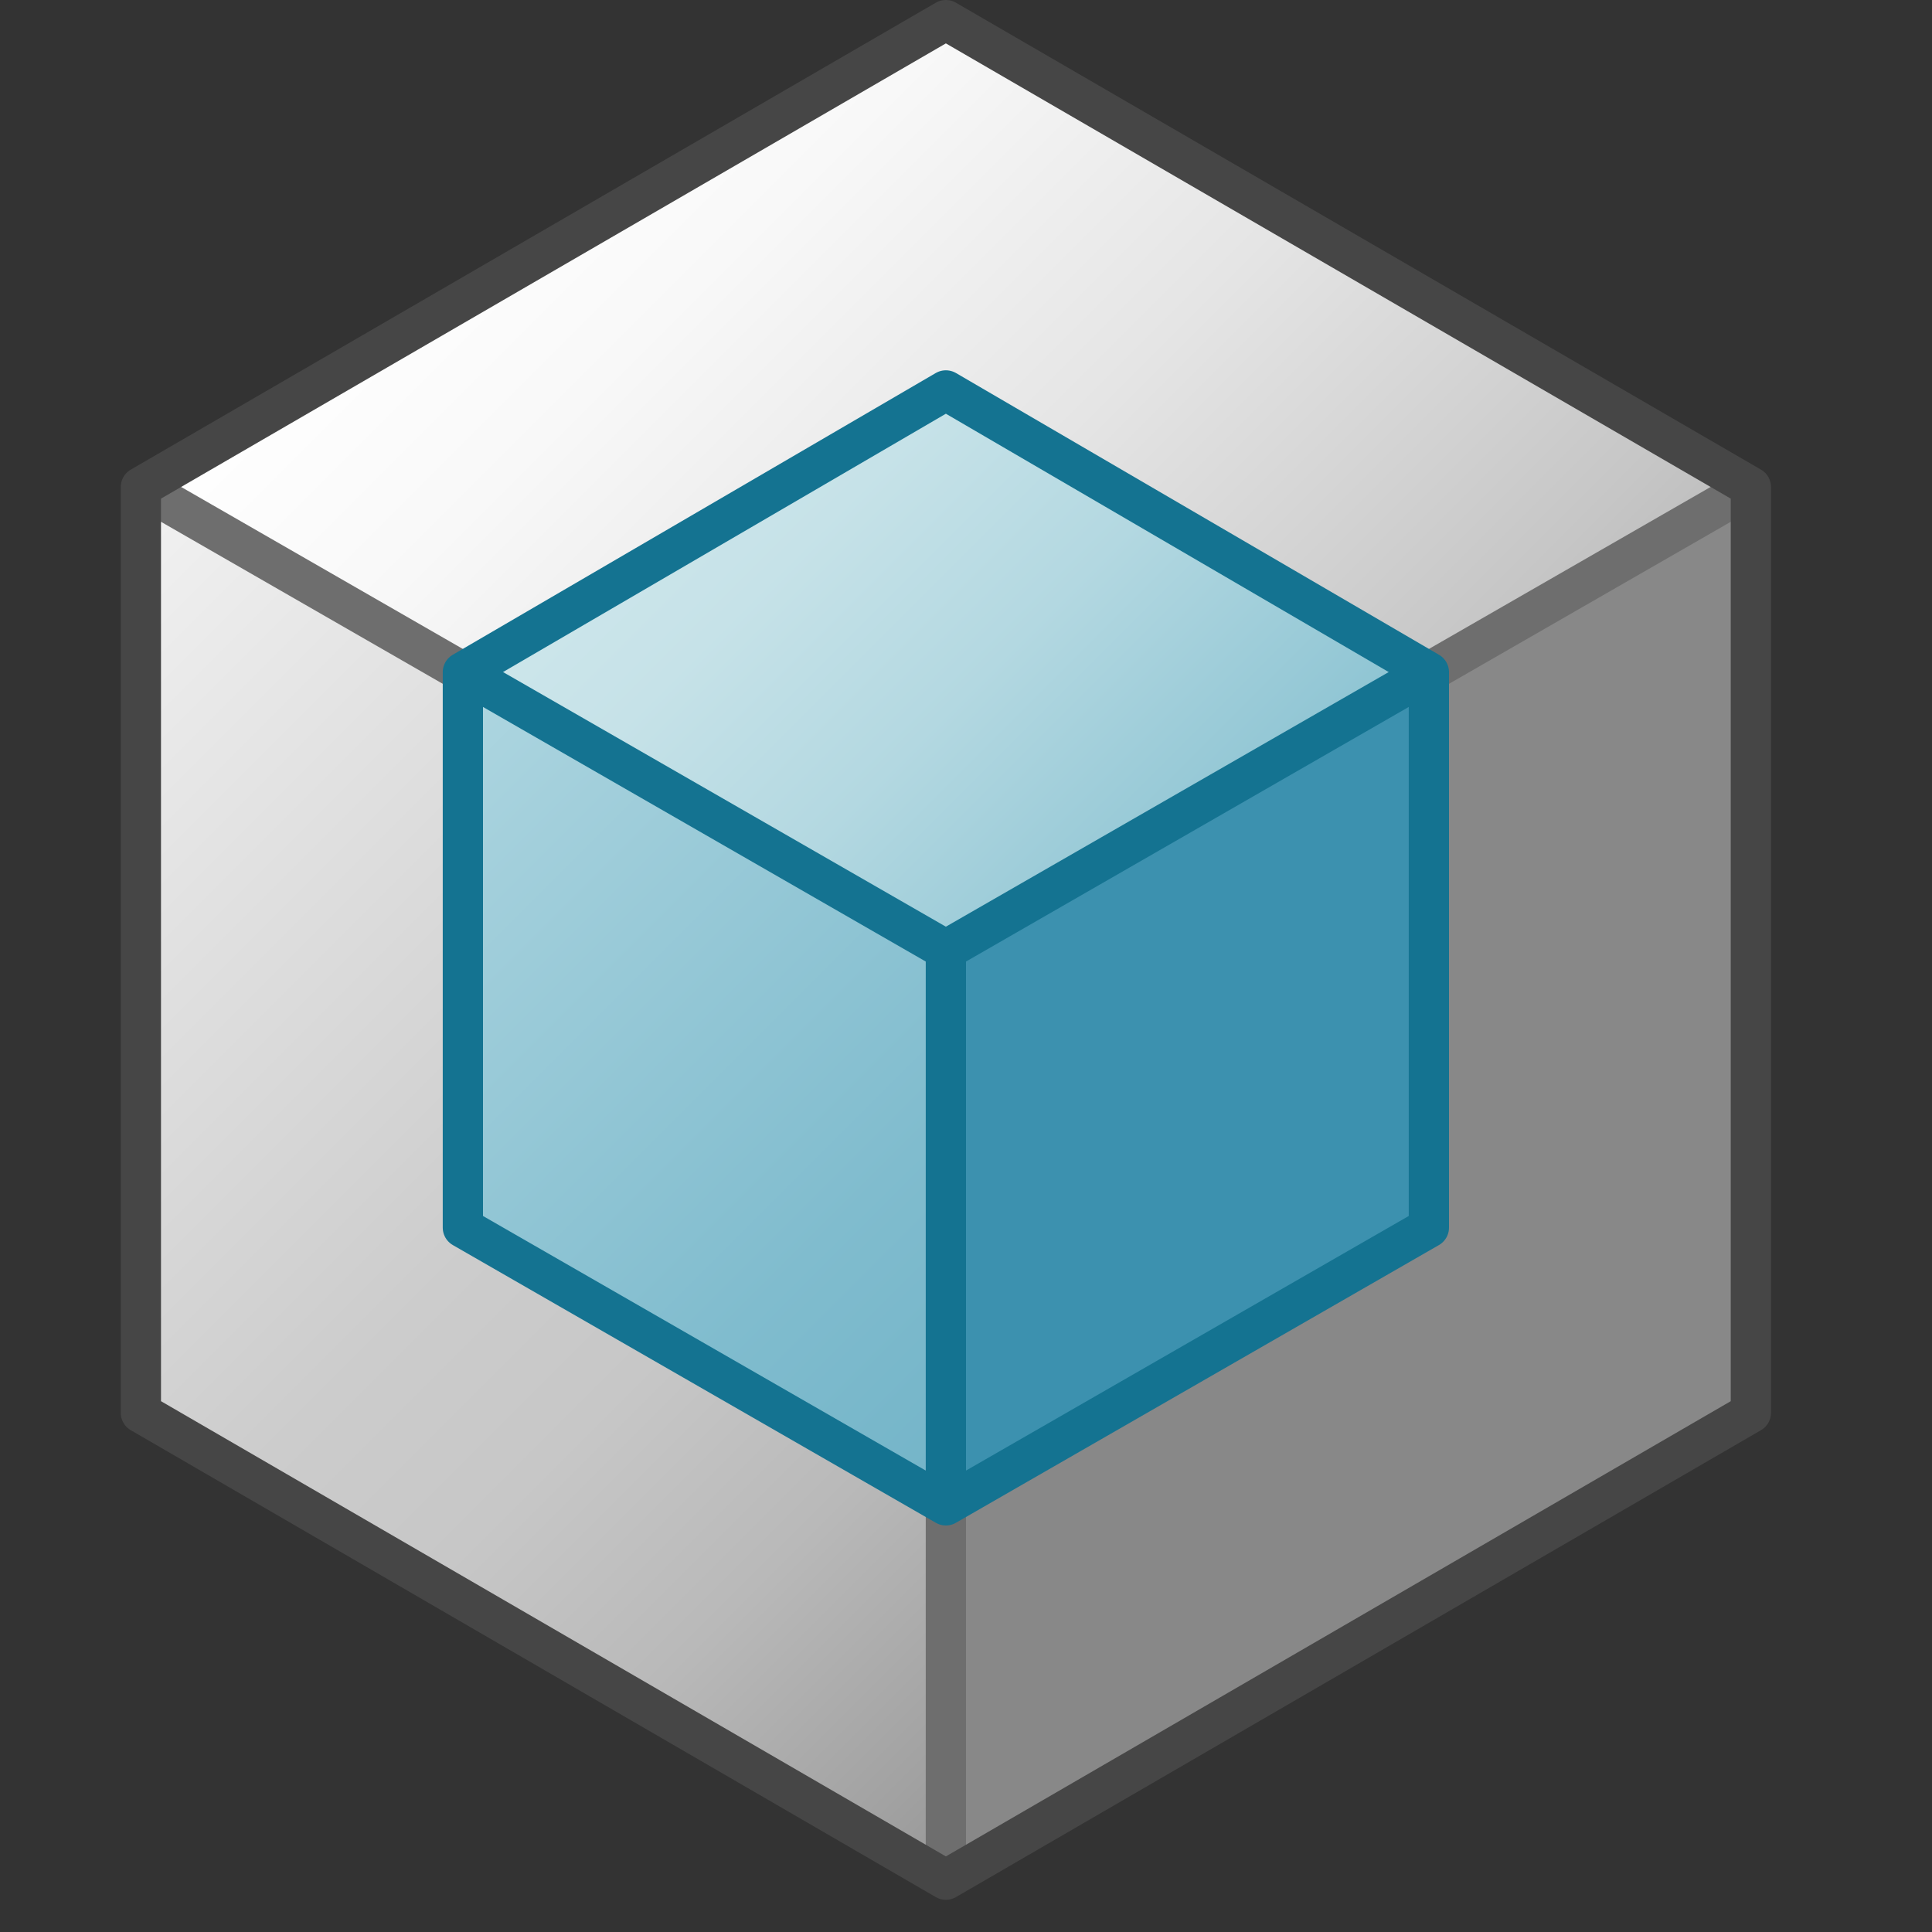 <svg version="1.1" id="Layer_1" xmlns="http://www.w3.org/2000/svg" xmlns:xlink="http://www.w3.org/1999/xlink" x="0px" y="0px"
	 viewBox="0 0 48 48" enable-background="new 0 0 48 48" xml:space="preserve">
			<rect x="0" y="0" width="48" height="48" fill="#333333" stroke="none"/>
			<polygon fill="#888888" points="23.5,23.6 43.5,12.1 43.5,35.1 23.5,46.7 			"/>
<linearGradient id="SVGID_1_" gradientUnits="userSpaceOnUse" x1="13.5" y1="2.066" x2="33.5" y2="22.066">
	<stop  offset="0" style="stop-color:#FFFFFF"/>
	<stop  offset="0.221" style="stop-color:#F8F8F8"/>
	<stop  offset="0.541" style="stop-color:#E5E5E5"/>
	<stop  offset="0.92" style="stop-color:#C6C6C6"/>
	<stop  offset="1" style="stop-color:#BEBEBE"/>
</linearGradient>
<polygon fill="url(#SVGID_1_)" points="3.5,12.1 23.5,0.5 43.5,12.1 23.5,23.6 "/>
<linearGradient id="SVGID_2_" gradientUnits="userSpaceOnUse" x1="-0.147" y1="15.712" x2="27.147" y2="43.005">
	<stop  offset="0" style="stop-color:#F2F2F2"/>
	<stop  offset="0.5" style="stop-color:#CCCCCC"/>
	<stop  offset="0.63" style="stop-color:#C7C7C7"/>
	<stop  offset="0.779" style="stop-color:#B9B9B9"/>
	<stop  offset="0.938" style="stop-color:#A2A2A2"/>
	<stop  offset="0.99" style="stop-color:#999999"/>
</linearGradient>
<polygon fill="url(#SVGID_2_)" points="23.5,23.6 23.5,46.7 3.5,35.1 3.5,12.1 "/>
<polyline fill="none" stroke="#6E6E6E" stroke-linejoin="round" stroke-miterlimit="10" points="43.5,12.1 23.5,23.6 3.5,12.1 "/>
<line fill="none" stroke="#6E6E6E" stroke-linejoin="round" stroke-miterlimit="10" x1="23.5" y1="23.6" x2="23.5" y2="46.7"/>
<polygon fill="none" stroke="#464646" stroke-linejoin="round" stroke-miterlimit="10" points="23.5,0.5 3.5,12.1 3.5,35.1 
	23.5,46.7 43.5,35.1 43.5,12.1 "/>
			<polygon fill="#3C91AF" points="23.5,23.6 35.5,16.7 35.5,30.5 23.5,37.4 			"/>
<linearGradient id="SVGID_3_" gradientUnits="userSpaceOnUse" x1="17.5" y1="10.67" x2="29.5" y2="22.67">
	<stop  offset="0" style="stop-color:#CDE6EB"/>
	<stop  offset="0.221" style="stop-color:#C6E2E8"/>
	<stop  offset="0.542" style="stop-color:#B3D8E1"/>
	<stop  offset="0.921" style="stop-color:#93C7D5"/>
	<stop  offset="1" style="stop-color:#8CC3D2"/>
</linearGradient>
<polygon fill="url(#SVGID_3_)" points="11.5,16.7 23.5,9.7 35.5,16.7 23.5,23.6 "/>
<linearGradient id="SVGID_4_" gradientUnits="userSpaceOnUse" x1="9.312" y1="18.858" x2="25.688" y2="35.234">
	<stop  offset="0" style="stop-color:#AFD7E1"/>
	<stop  offset="0.159" style="stop-color:#A4D0DC"/>
	<stop  offset="0.706" style="stop-color:#80BCCE"/>
	<stop  offset="1" style="stop-color:#73B4C8"/>
</linearGradient>
<polygon fill="url(#SVGID_4_)" points="23.5,23.6 23.5,37.4 11.5,30.5 11.5,16.7 "/>
<polyline fill="none" stroke="#147391" stroke-linejoin="round" stroke-miterlimit="10" points="35.5,16.7 23.5,23.6 11.5,16.7 "/>
<linearGradient id="SVGID_5_" gradientUnits="userSpaceOnUse" x1="20.047" y1="27.062" x2="26.953" y2="33.968">
	<stop  offset="0" style="stop-color:#AFD7E1"/>
	<stop  offset="0.159" style="stop-color:#A4D0DC"/>
	<stop  offset="0.706" style="stop-color:#80BCCE"/>
	<stop  offset="1" style="stop-color:#73B4C8"/>
</linearGradient>
<line fill="url(#SVGID_5_)" stroke="#147391" stroke-linejoin="round" stroke-miterlimit="10" x1="23.5" y1="23.6" x2="23.5" y2="37.4"/>
<polygon fill="none" stroke="#147391" stroke-linejoin="round" stroke-miterlimit="10" points="23.5,9.7 11.5,16.7 11.5,30.5 
	23.5,37.4 35.5,30.5 35.5,16.7 "/>
</svg>
